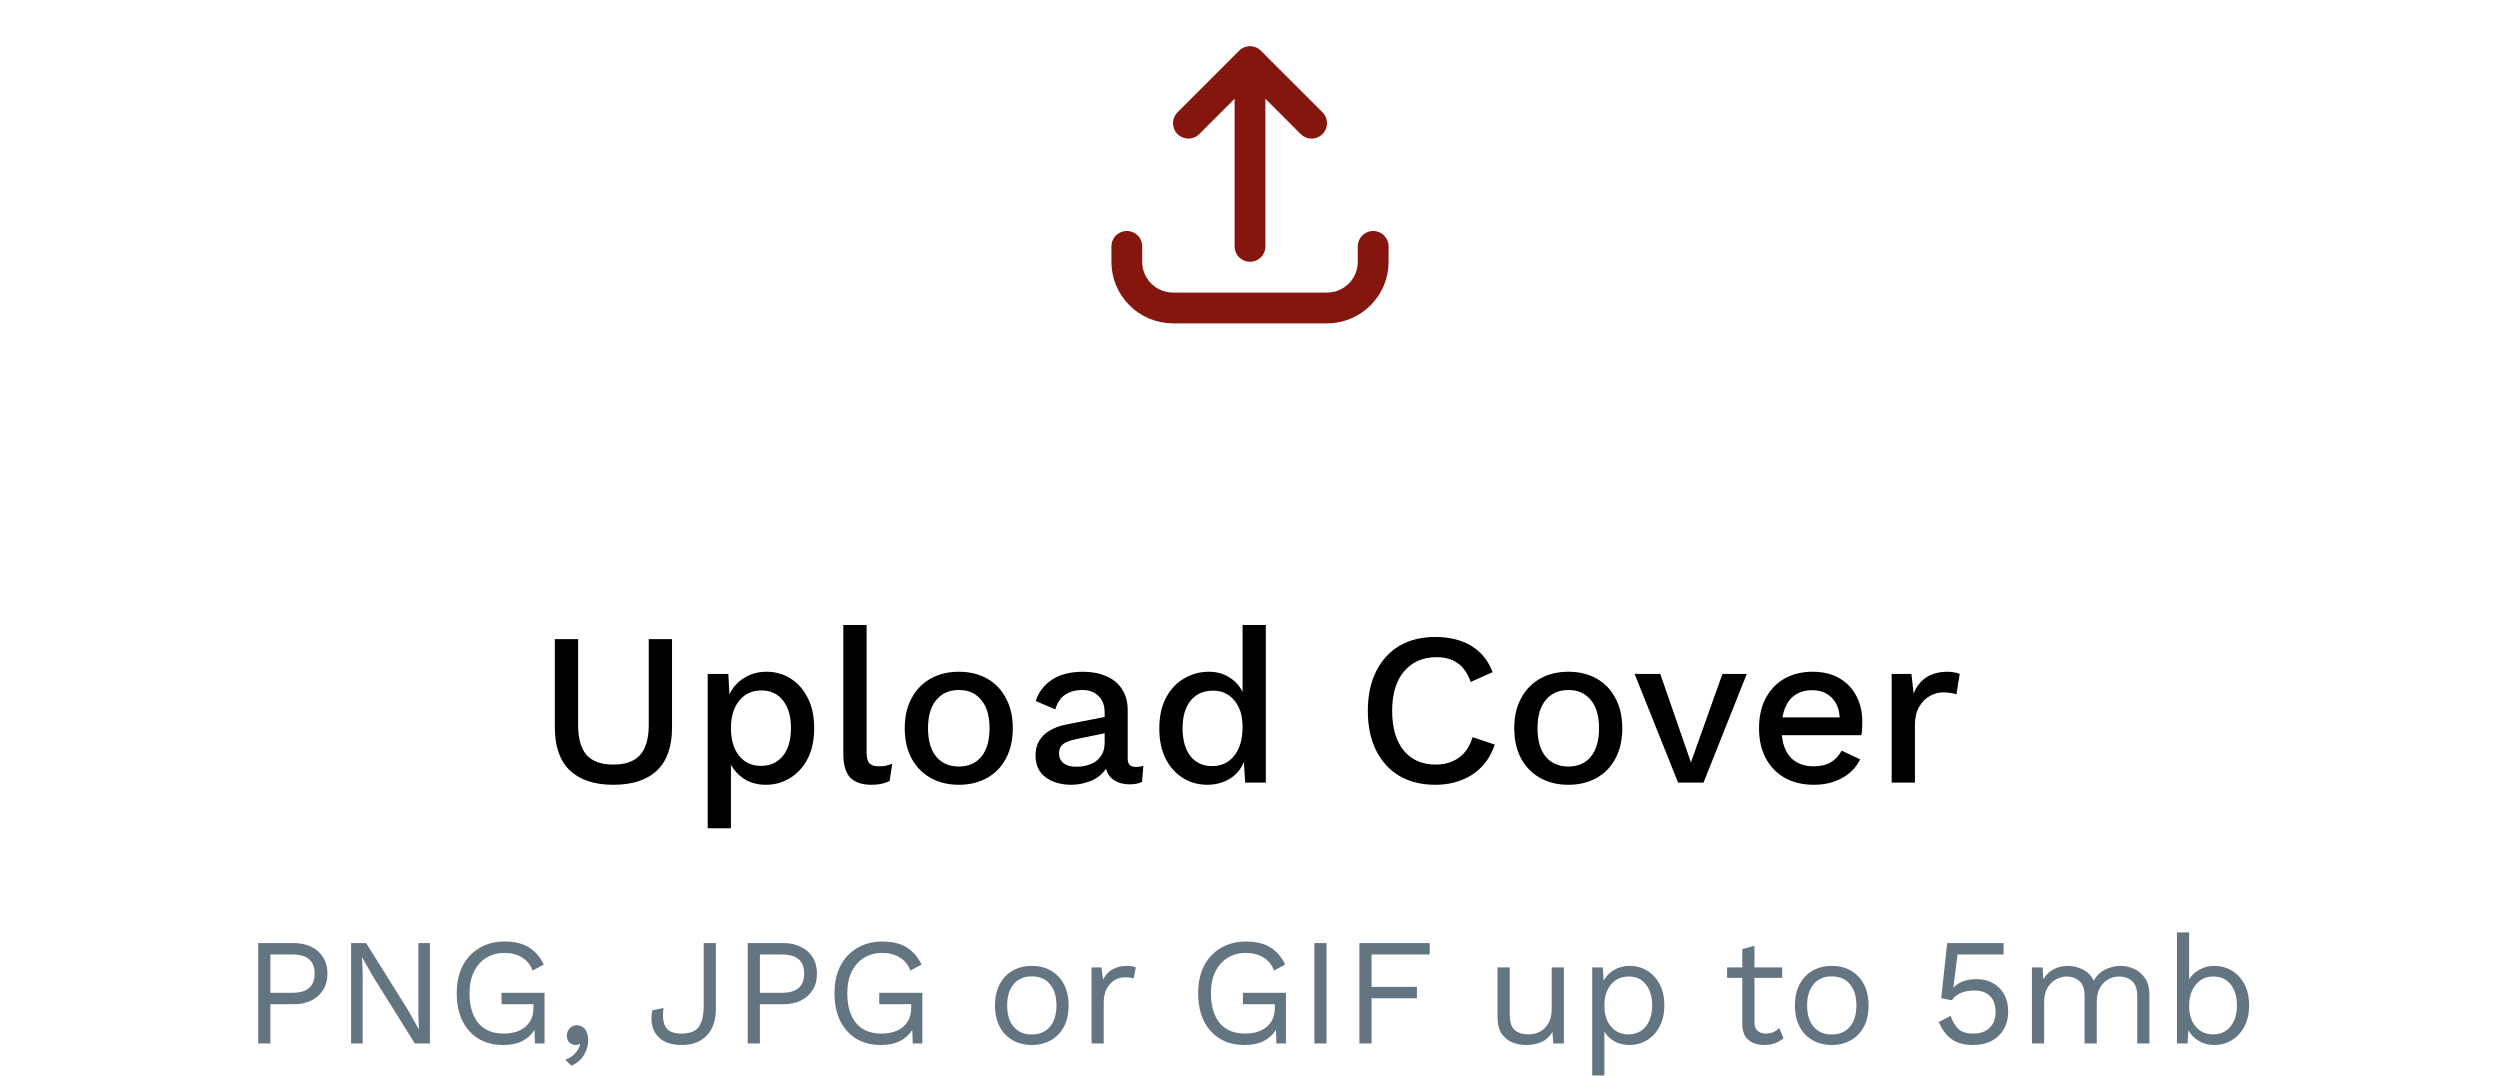 <?xml version="1.0" encoding="iso-8859-1"?>
<svg width="230" height="99" viewBox="0 0 230 99" fill="none" xmlns="http://www.w3.org/2000/svg">
	<path d="M103.667 22.667L103.667 24.083C103.667 26.431 105.57 28.333 107.917 28.333L122.084 28.333C124.431 28.333 126.334 26.431 126.334 24.083L126.334 22.667M120.667 11.333L115 5.667M115 5.667L109.334 11.333M115 5.667L115 22.667" stroke="#84160E" stroke-width="2.833" stroke-linecap="round" stroke-linejoin="round"/>
	<path d="M61.826 58.8V66.94C61.826 68.687 61.366 70 60.446 70.88C59.526 71.76 58.186 72.2 56.426 72.2C54.692 72.2 53.359 71.76 52.426 70.88C51.506 70 51.046 68.687 51.046 66.94V58.8H53.186V66.68C53.186 67.933 53.446 68.86 53.966 69.46C54.499 70.047 55.319 70.34 56.426 70.34C57.546 70.34 58.366 70.047 58.886 69.46C59.419 68.86 59.686 67.933 59.686 66.68V58.8H61.826ZM65.107 76.2V62H67.007L67.107 63.88C67.401 63.253 67.847 62.753 68.447 62.38C69.047 61.993 69.741 61.8 70.527 61.8C71.341 61.8 72.074 62.007 72.727 62.42C73.394 62.833 73.921 63.427 74.307 64.2C74.707 64.973 74.907 65.9 74.907 66.98C74.907 68.073 74.707 69.013 74.307 69.8C73.907 70.573 73.367 71.167 72.687 71.58C72.021 71.993 71.281 72.2 70.467 72.2C69.721 72.2 69.074 72.033 68.527 71.7C67.981 71.353 67.554 70.907 67.247 70.36V76.2H65.107ZM70.007 70.46C70.861 70.46 71.534 70.153 72.027 69.54C72.521 68.927 72.767 68.08 72.767 67C72.767 65.92 72.527 65.073 72.047 64.46C71.567 63.833 70.901 63.52 70.047 63.52C69.207 63.52 68.527 63.833 68.007 64.46C67.501 65.087 67.247 65.933 67.247 67C67.247 68.053 67.494 68.893 67.987 69.52C68.494 70.147 69.167 70.46 70.007 70.46ZM79.726 57.5V69.2C79.726 69.693 79.813 70.033 79.986 70.22C80.16 70.407 80.446 70.5 80.846 70.5C81.086 70.5 81.286 70.487 81.446 70.46C81.62 70.42 81.833 70.353 82.086 70.26L81.846 71.86C81.38 72.087 80.826 72.2 80.186 72.2C79.293 72.2 78.633 71.973 78.206 71.52C77.793 71.067 77.586 70.353 77.586 69.38V57.5H79.726ZM88.217 61.8C89.19 61.8 90.05 62.007 90.797 62.42C91.543 62.833 92.124 63.433 92.537 64.22C92.963 64.993 93.177 65.92 93.177 67C93.177 68.08 92.963 69.013 92.537 69.8C92.124 70.573 91.543 71.167 90.797 71.58C90.05 71.993 89.19 72.2 88.217 72.2C87.243 72.2 86.383 71.993 85.637 71.58C84.89 71.167 84.303 70.573 83.877 69.8C83.45 69.013 83.237 68.08 83.237 67C83.237 65.92 83.45 64.993 83.877 64.22C84.303 63.433 84.89 62.833 85.637 62.42C86.383 62.007 87.243 61.8 88.217 61.8ZM88.217 63.48C87.337 63.48 86.644 63.787 86.137 64.4C85.63 65 85.377 65.867 85.377 67C85.377 68.133 85.63 69.007 86.137 69.62C86.644 70.22 87.337 70.52 88.217 70.52C89.097 70.52 89.784 70.22 90.277 69.62C90.784 69.007 91.037 68.133 91.037 67C91.037 65.867 90.784 65 90.277 64.4C89.784 63.787 89.097 63.48 88.217 63.48ZM101.629 65.58C101.629 64.913 101.443 64.4 101.069 64.04C100.709 63.667 100.209 63.48 99.57 63.48C98.969 63.48 98.45 63.62 98.01 63.9C97.583 64.18 97.276 64.633 97.09 65.26L95.29 64.5C95.543 63.687 96.036 63.033 96.769 62.54C97.516 62.047 98.476 61.8 99.65 61.8C100.436 61.8 101.136 61.933 101.749 62.2C102.376 62.453 102.863 62.847 103.209 63.38C103.569 63.9 103.749 64.56 103.749 65.36V69.82C103.749 70.313 103.996 70.56 104.489 70.56C104.729 70.56 104.963 70.527 105.189 70.46L105.069 71.94C104.763 72.087 104.376 72.16 103.909 72.16C103.376 72.16 102.916 72.04 102.529 71.8C102.143 71.56 101.883 71.2 101.749 70.72C101.429 71.213 100.969 71.587 100.369 71.84C99.769 72.08 99.169 72.2 98.57 72.2C97.623 72.2 96.836 71.973 96.21 71.52C95.583 71.067 95.269 70.387 95.269 69.48C95.269 68.747 95.51 68.14 95.99 67.66C96.483 67.18 97.176 66.847 98.07 66.66L101.629 65.96V65.58ZM97.43 69.32C97.43 69.693 97.57 69.993 97.85 70.22C98.143 70.433 98.529 70.54 99.01 70.54C99.463 70.54 99.889 70.467 100.289 70.32C100.689 70.173 101.009 69.933 101.249 69.6C101.503 69.267 101.629 68.833 101.629 68.3V67.46L99.109 67.98C98.536 68.087 98.109 68.24 97.829 68.44C97.563 68.64 97.43 68.933 97.43 69.32ZM111.076 72.2C110.25 72.2 109.503 71.993 108.836 71.58C108.17 71.167 107.636 70.573 107.236 69.8C106.85 69.027 106.656 68.1 106.656 67.02C106.656 65.9 106.863 64.953 107.276 64.18C107.69 63.407 108.243 62.82 108.936 62.42C109.63 62.007 110.39 61.8 111.216 61.8C111.936 61.8 112.563 61.973 113.096 62.32C113.643 62.653 114.05 63.1 114.316 63.66V57.5H116.456V72H114.556L114.436 70.1C114.17 70.767 113.73 71.287 113.116 71.66C112.503 72.02 111.823 72.2 111.076 72.2ZM111.536 70.48C112.376 70.48 113.05 70.16 113.556 69.52C114.063 68.88 114.316 68 114.316 66.88C114.316 65.84 114.063 65.027 113.556 64.44C113.063 63.84 112.416 63.54 111.616 63.54C110.723 63.54 110.03 63.847 109.536 64.46C109.043 65.073 108.796 65.92 108.796 67C108.796 68.08 109.036 68.933 109.516 69.56C109.996 70.173 110.67 70.48 111.536 70.48ZM137.519 68.5C137.119 69.7 136.432 70.62 135.459 71.26C134.486 71.887 133.352 72.2 132.059 72.2C130.779 72.2 129.672 71.927 128.739 71.38C127.819 70.833 127.106 70.053 126.599 69.04C126.092 68.013 125.839 66.8 125.839 65.4C125.839 64 126.092 62.793 126.599 61.78C127.106 60.753 127.819 59.967 128.739 59.42C129.672 58.873 130.772 58.6 132.039 58.6C133.346 58.6 134.452 58.873 135.359 59.42C136.266 59.967 136.919 60.773 137.319 61.84L135.299 62.74C134.792 61.22 133.746 60.46 132.159 60.46C130.919 60.46 129.926 60.893 129.179 61.76C128.446 62.613 128.079 63.827 128.079 65.4C128.079 66.96 128.432 68.173 129.139 69.04C129.846 69.907 130.832 70.34 132.099 70.34C132.912 70.34 133.612 70.133 134.199 69.72C134.799 69.293 135.226 68.66 135.479 67.82L137.519 68.5ZM144.291 61.8C145.264 61.8 146.124 62.007 146.871 62.42C147.618 62.833 148.198 63.433 148.611 64.22C149.038 64.993 149.251 65.92 149.251 67C149.251 68.08 149.038 69.013 148.611 69.8C148.198 70.573 147.618 71.167 146.871 71.58C146.124 71.993 145.264 72.2 144.291 72.2C143.318 72.2 142.458 71.993 141.711 71.58C140.964 71.167 140.378 70.573 139.951 69.8C139.524 69.013 139.311 68.08 139.311 67C139.311 65.92 139.524 64.993 139.951 64.22C140.378 63.433 140.964 62.833 141.711 62.42C142.458 62.007 143.318 61.8 144.291 61.8ZM144.291 63.48C143.411 63.48 142.718 63.787 142.211 64.4C141.704 65 141.451 65.867 141.451 67C141.451 68.133 141.704 69.007 142.211 69.62C142.718 70.22 143.411 70.52 144.291 70.52C145.171 70.52 145.858 70.22 146.351 69.62C146.858 69.007 147.111 68.133 147.111 67C147.111 65.867 146.858 65 146.351 64.4C145.858 63.787 145.171 63.48 144.291 63.48ZM158.465 62H160.705L156.725 72H154.385L150.385 62H152.745L155.565 70.14L158.465 62ZM166.871 72.2C165.871 72.2 164.991 71.993 164.231 71.58C163.484 71.167 162.897 70.573 162.471 69.8C162.044 69.013 161.831 68.08 161.831 67C161.831 65.92 162.037 64.993 162.451 64.22C162.877 63.433 163.457 62.833 164.191 62.42C164.937 62.007 165.791 61.8 166.751 61.8C167.724 61.8 168.551 62 169.231 62.4C169.911 62.8 170.431 63.347 170.791 64.04C171.151 64.733 171.331 65.52 171.331 66.4C171.331 66.653 171.324 66.887 171.311 67.1C171.297 67.313 171.277 67.493 171.251 67.64H163.931C164.024 68.573 164.324 69.287 164.831 69.78C165.351 70.26 166.017 70.5 166.831 70.5C167.497 70.5 168.037 70.373 168.451 70.12C168.864 69.867 169.191 69.513 169.431 69.06L171.131 69.86C170.784 70.593 170.231 71.167 169.471 71.58C168.724 71.993 167.857 72.2 166.871 72.2ZM166.711 63.5C165.977 63.5 165.371 63.713 164.891 64.14C164.424 64.567 164.124 65.187 163.991 66H169.251C169.197 65.2 168.944 64.587 168.491 64.16C168.037 63.72 167.444 63.5 166.711 63.5ZM174.033 72V62H175.853L176.053 63.8C176.6 62.467 177.646 61.8 179.193 61.8C179.393 61.8 179.593 61.82 179.793 61.86C179.993 61.887 180.16 61.933 180.293 62L179.993 63.88C179.846 63.827 179.68 63.787 179.493 63.76C179.32 63.72 179.08 63.7 178.773 63.7C178.346 63.7 177.933 63.813 177.533 64.04C177.146 64.253 176.82 64.587 176.553 65.04C176.3 65.48 176.173 66.033 176.173 66.7V72H174.033Z" fill="black"/>
	<path d="M27.017 86.76C27.642 86.76 28.184 86.877 28.641 87.11C29.108 87.334 29.472 87.656 29.733 88.076C29.994 88.496 30.125 88.995 30.125 89.574C30.125 90.153 29.994 90.652 29.733 91.072C29.472 91.492 29.108 91.819 28.641 92.052C28.184 92.276 27.642 92.388 27.017 92.388H24.875V96H23.755V86.76H27.017ZM26.849 91.338C27.577 91.338 28.109 91.189 28.445 90.89C28.781 90.582 28.949 90.143 28.949 89.574C28.949 88.995 28.781 88.557 28.445 88.258C28.109 87.959 27.577 87.81 26.849 87.81H24.875V91.338H26.849ZM39.552 86.76V96H38.166L34.302 89.812L33.322 88.076H33.308L33.364 89.476V96H32.3V86.76H33.686L37.536 92.92L38.53 94.698H38.544L38.488 93.284V86.76H39.552ZM46.305 96.14C45.428 96.14 44.667 95.949 44.023 95.566C43.389 95.174 42.894 94.623 42.539 93.914C42.194 93.205 42.021 92.36 42.021 91.38C42.021 90.4 42.203 89.555 42.567 88.846C42.941 88.137 43.459 87.591 44.121 87.208C44.784 86.816 45.545 86.62 46.403 86.62C47.318 86.62 48.06 86.793 48.629 87.138C49.208 87.483 49.675 88.015 50.029 88.734L49.007 89.294C48.802 88.762 48.475 88.361 48.027 88.09C47.589 87.81 47.047 87.67 46.403 87.67C45.778 87.67 45.223 87.819 44.737 88.118C44.261 88.407 43.883 88.832 43.603 89.392C43.333 89.943 43.197 90.605 43.197 91.38C43.197 92.537 43.463 93.447 43.995 94.11C44.537 94.763 45.321 95.09 46.347 95.09C46.861 95.09 47.323 95.006 47.733 94.838C48.144 94.661 48.471 94.395 48.713 94.04C48.956 93.685 49.077 93.242 49.077 92.71V92.388H46.137V91.338H50.099V96H49.217L49.175 94.754C48.895 95.202 48.513 95.547 48.027 95.79C47.551 96.023 46.977 96.14 46.305 96.14ZM53.062 94.32C53.389 94.32 53.645 94.446 53.832 94.698C54.019 94.95 54.112 95.277 54.112 95.678C54.112 96.145 53.991 96.593 53.748 97.022C53.505 97.451 53.118 97.792 52.586 98.044L51.998 97.498C52.381 97.367 52.689 97.167 52.922 96.896C53.156 96.635 53.305 96.359 53.37 96.07L53.314 96.042C53.277 96.07 53.23 96.093 53.174 96.112C53.118 96.131 53.034 96.14 52.922 96.14C52.754 96.14 52.581 96.07 52.404 95.93C52.236 95.781 52.152 95.557 52.152 95.258C52.152 95.006 52.241 94.787 52.418 94.6C52.596 94.413 52.81 94.32 53.062 94.32ZM65.859 86.76V92.836C65.859 93.872 65.579 94.684 65.019 95.272C64.468 95.851 63.703 96.14 62.723 96.14C61.687 96.14 60.931 95.851 60.455 95.272C59.979 94.693 59.829 93.919 60.007 92.948L61.043 92.738C60.94 93.531 61.01 94.124 61.253 94.516C61.505 94.899 61.981 95.09 62.681 95.09C63.474 95.09 64.015 94.875 64.305 94.446C64.594 94.007 64.739 93.377 64.739 92.556V86.76H65.859ZM72.052 86.76C72.678 86.76 73.219 86.877 73.676 87.11C74.143 87.334 74.507 87.656 74.768 88.076C75.03 88.496 75.16 88.995 75.16 89.574C75.16 90.153 75.03 90.652 74.768 91.072C74.507 91.492 74.143 91.819 73.676 92.052C73.219 92.276 72.678 92.388 72.052 92.388H69.91V96H68.79V86.76H72.052ZM71.884 91.338C72.612 91.338 73.144 91.189 73.48 90.89C73.816 90.582 73.984 90.143 73.984 89.574C73.984 88.995 73.816 88.557 73.48 88.258C73.144 87.959 72.612 87.81 71.884 87.81H69.91V91.338H71.884ZM81.059 96.14C80.182 96.14 79.421 95.949 78.777 95.566C78.143 95.174 77.648 94.623 77.293 93.914C76.948 93.205 76.775 92.36 76.775 91.38C76.775 90.4 76.957 89.555 77.321 88.846C77.695 88.137 78.213 87.591 78.875 87.208C79.538 86.816 80.299 86.62 81.157 86.62C82.072 86.62 82.814 86.793 83.383 87.138C83.962 87.483 84.429 88.015 84.783 88.734L83.761 89.294C83.556 88.762 83.229 88.361 82.781 88.09C82.343 87.81 81.801 87.67 81.157 87.67C80.532 87.67 79.977 87.819 79.491 88.118C79.015 88.407 78.637 88.832 78.357 89.392C78.087 89.943 77.951 90.605 77.951 91.38C77.951 92.537 78.217 93.447 78.749 94.11C79.291 94.763 80.075 95.09 81.101 95.09C81.615 95.09 82.077 95.006 82.487 94.838C82.898 94.661 83.225 94.395 83.467 94.04C83.71 93.685 83.831 93.242 83.831 92.71V92.388H80.891V91.338H84.853V96H83.971L83.929 94.754C83.649 95.202 83.267 95.547 82.781 95.79C82.305 96.023 81.731 96.14 81.059 96.14ZM94.926 88.86C95.588 88.86 96.172 89.005 96.676 89.294C97.189 89.583 97.59 90.003 97.88 90.554C98.169 91.095 98.314 91.744 98.314 92.5C98.314 93.256 98.169 93.909 97.88 94.46C97.59 95.001 97.189 95.417 96.676 95.706C96.172 95.995 95.588 96.14 94.926 96.14C94.272 96.14 93.689 95.995 93.176 95.706C92.662 95.417 92.261 95.001 91.972 94.46C91.682 93.909 91.538 93.256 91.538 92.5C91.538 91.744 91.682 91.095 91.972 90.554C92.261 90.003 92.662 89.583 93.176 89.294C93.689 89.005 94.272 88.86 94.926 88.86ZM94.926 89.826C94.216 89.826 93.661 90.064 93.26 90.54C92.858 91.016 92.658 91.669 92.658 92.5C92.658 93.331 92.858 93.984 93.26 94.46C93.661 94.936 94.216 95.174 94.926 95.174C95.635 95.174 96.19 94.936 96.592 94.46C96.993 93.984 97.194 93.331 97.194 92.5C97.194 91.669 96.993 91.016 96.592 90.54C96.19 90.064 95.635 89.826 94.926 89.826ZM100.422 96V89H101.332L101.486 90.148C101.878 89.289 102.625 88.86 103.726 88.86C103.847 88.86 103.978 88.869 104.118 88.888C104.267 88.907 104.393 88.944 104.496 89L104.3 90.022C104.197 89.985 104.085 89.957 103.964 89.938C103.843 89.919 103.67 89.91 103.446 89.91C103.157 89.91 102.863 89.994 102.564 90.162C102.275 90.33 102.032 90.587 101.836 90.932C101.64 91.268 101.542 91.697 101.542 92.22V96H100.422ZM114.514 96.14C113.637 96.14 112.876 95.949 112.232 95.566C111.598 95.174 111.103 94.623 110.748 93.914C110.403 93.205 110.23 92.36 110.23 91.38C110.23 90.4 110.412 89.555 110.776 88.846C111.15 88.137 111.668 87.591 112.33 87.208C112.993 86.816 113.754 86.62 114.612 86.62C115.527 86.62 116.269 86.793 116.838 87.138C117.417 87.483 117.884 88.015 118.238 88.734L117.216 89.294C117.011 88.762 116.684 88.361 116.236 88.09C115.798 87.81 115.256 87.67 114.612 87.67C113.987 87.67 113.432 87.819 112.946 88.118C112.47 88.407 112.092 88.832 111.812 89.392C111.542 89.943 111.406 90.605 111.406 91.38C111.406 92.537 111.672 93.447 112.204 94.11C112.746 94.763 113.53 95.09 114.556 95.09C115.07 95.09 115.532 95.006 115.942 94.838C116.353 94.661 116.68 94.395 116.922 94.04C117.165 93.685 117.286 93.242 117.286 92.71V92.388H114.346V91.338H118.308V96H117.426L117.384 94.754C117.104 95.202 116.722 95.547 116.236 95.79C115.76 96.023 115.186 96.14 114.514 96.14ZM122.041 86.76V96H120.921V86.76H122.041ZM131.532 87.81H126.184V90.792H130.356V91.842H126.184V96H125.064V86.76H131.532V87.81ZM140.376 96.14C139.928 96.14 139.503 96.056 139.102 95.888C138.71 95.72 138.388 95.449 138.136 95.076C137.893 94.693 137.772 94.199 137.772 93.592V89H138.892V93.298C138.892 94.007 139.046 94.497 139.354 94.768C139.662 95.029 140.096 95.16 140.656 95.16C141.011 95.16 141.347 95.081 141.664 94.922C141.981 94.754 142.243 94.497 142.448 94.152C142.653 93.807 142.756 93.359 142.756 92.808V89H143.876V96H142.896L142.826 94.936C142.583 95.356 142.252 95.664 141.832 95.86C141.421 96.047 140.936 96.14 140.376 96.14ZM146.483 98.94V89H147.463L147.533 90.232C147.747 89.821 148.065 89.49 148.485 89.238C148.914 88.986 149.404 88.86 149.955 88.86C150.524 88.86 151.047 89.005 151.523 89.294C152.008 89.583 152.395 89.999 152.685 90.54C152.974 91.081 153.119 91.735 153.119 92.5C153.119 93.256 152.969 93.909 152.671 94.46C152.381 95.001 151.994 95.417 151.509 95.706C151.023 95.995 150.491 96.14 149.913 96.14C149.39 96.14 148.928 96.028 148.527 95.804C148.125 95.571 147.817 95.272 147.603 94.908V98.94H146.483ZM149.801 95.16C150.491 95.16 151.028 94.917 151.411 94.432C151.803 93.947 151.999 93.303 151.999 92.5C151.999 91.697 151.807 91.053 151.425 90.568C151.051 90.083 150.524 89.84 149.843 89.84C149.171 89.84 148.629 90.083 148.219 90.568C147.808 91.053 147.603 91.697 147.603 92.5C147.603 93.303 147.803 93.947 148.205 94.432C148.606 94.917 149.138 95.16 149.801 95.16ZM163.958 89V89.966H161.41V94.068C161.41 94.413 161.508 94.67 161.704 94.838C161.9 95.006 162.152 95.09 162.46 95.09C162.731 95.09 162.964 95.043 163.16 94.95C163.356 94.857 163.533 94.731 163.692 94.572L164.084 95.51C163.869 95.706 163.613 95.86 163.314 95.972C163.025 96.084 162.689 96.14 162.306 96.14C161.951 96.14 161.62 96.079 161.312 95.958C161.004 95.827 160.757 95.627 160.57 95.356C160.393 95.076 160.299 94.712 160.29 94.264V89.966H158.89V89H160.29V87.32L161.41 87.012V89H163.958ZM168.521 88.86C169.184 88.86 169.767 89.005 170.271 89.294C170.785 89.583 171.186 90.003 171.475 90.554C171.765 91.095 171.909 91.744 171.909 92.5C171.909 93.256 171.765 93.909 171.475 94.46C171.186 95.001 170.785 95.417 170.271 95.706C169.767 95.995 169.184 96.14 168.521 96.14C167.868 96.14 167.285 95.995 166.771 95.706C166.258 95.417 165.857 95.001 165.567 94.46C165.278 93.909 165.133 93.256 165.133 92.5C165.133 91.744 165.278 91.095 165.567 90.554C165.857 90.003 166.258 89.583 166.771 89.294C167.285 89.005 167.868 88.86 168.521 88.86ZM168.521 89.826C167.812 89.826 167.257 90.064 166.855 90.54C166.454 91.016 166.253 91.669 166.253 92.5C166.253 93.331 166.454 93.984 166.855 94.46C167.257 94.936 167.812 95.174 168.521 95.174C169.231 95.174 169.786 94.936 170.187 94.46C170.589 93.984 170.789 93.331 170.789 92.5C170.789 91.669 170.589 91.016 170.187 90.54C169.786 90.064 169.231 89.826 168.521 89.826ZM181.505 96.14C180.684 96.14 180.021 95.953 179.517 95.58C179.023 95.207 178.64 94.689 178.369 94.026L179.461 93.452C179.611 93.937 179.839 94.334 180.147 94.642C180.465 94.941 180.927 95.09 181.533 95.09C182.168 95.09 182.667 94.917 183.031 94.572C183.405 94.217 183.591 93.732 183.591 93.116C183.591 92.463 183.419 91.968 183.073 91.632C182.737 91.296 182.257 91.128 181.631 91.128C181.183 91.128 180.782 91.198 180.427 91.338C180.073 91.478 179.788 91.707 179.573 92.024L178.593 91.842L179.139 86.76H184.333V87.81H180.091L179.727 90.722L179.699 90.848H179.727C179.951 90.615 180.236 90.428 180.581 90.288C180.936 90.148 181.356 90.078 181.841 90.078C182.429 90.078 182.938 90.204 183.367 90.456C183.806 90.699 184.147 91.044 184.389 91.492C184.632 91.94 184.753 92.463 184.753 93.06C184.753 93.695 184.613 94.245 184.333 94.712C184.063 95.169 183.685 95.524 183.199 95.776C182.714 96.019 182.149 96.14 181.505 96.14ZM186.938 96V89H187.918L187.988 90.092C188.24 89.663 188.566 89.35 188.968 89.154C189.378 88.958 189.798 88.86 190.228 88.86C190.722 88.86 191.189 88.972 191.628 89.196C192.066 89.42 192.402 89.765 192.636 90.232C192.785 89.915 192.995 89.658 193.266 89.462C193.536 89.257 193.83 89.107 194.148 89.014C194.474 88.911 194.782 88.86 195.072 88.86C195.52 88.86 195.944 88.953 196.346 89.14C196.756 89.327 197.092 89.616 197.354 90.008C197.615 90.4 197.746 90.904 197.746 91.52V96H196.626V91.632C196.626 90.997 196.467 90.54 196.15 90.26C195.832 89.98 195.44 89.84 194.974 89.84C194.61 89.84 194.269 89.929 193.952 90.106C193.634 90.283 193.378 90.545 193.182 90.89C192.995 91.235 192.902 91.66 192.902 92.164V96H191.782V91.632C191.782 90.997 191.623 90.54 191.306 90.26C190.988 89.98 190.596 89.84 190.13 89.84C189.822 89.84 189.504 89.924 189.178 90.092C188.86 90.251 188.594 90.507 188.38 90.862C188.165 91.217 188.058 91.683 188.058 92.262V96H186.938ZM203.711 96.14C203.179 96.14 202.703 96.014 202.283 95.762C201.863 95.51 201.546 95.179 201.331 94.768L201.261 96H200.281V85.78H201.401V90.092C201.625 89.728 201.938 89.434 202.339 89.21C202.75 88.977 203.212 88.86 203.725 88.86C204.304 88.86 204.836 89.005 205.321 89.294C205.807 89.583 206.194 89.999 206.483 90.54C206.773 91.081 206.917 91.735 206.917 92.5C206.917 93.256 206.768 93.909 206.469 94.46C206.18 95.001 205.793 95.417 205.307 95.706C204.822 95.995 204.29 96.14 203.711 96.14ZM203.599 95.16C204.29 95.16 204.827 94.917 205.209 94.432C205.601 93.947 205.797 93.303 205.797 92.5C205.797 91.697 205.606 91.053 205.223 90.568C204.841 90.083 204.304 89.84 203.613 89.84C202.96 89.84 202.428 90.087 202.017 90.582C201.607 91.077 201.401 91.725 201.401 92.528C201.401 93.331 201.602 93.97 202.003 94.446C202.414 94.922 202.946 95.16 203.599 95.16Z" fill="#647582"/>
</svg>
